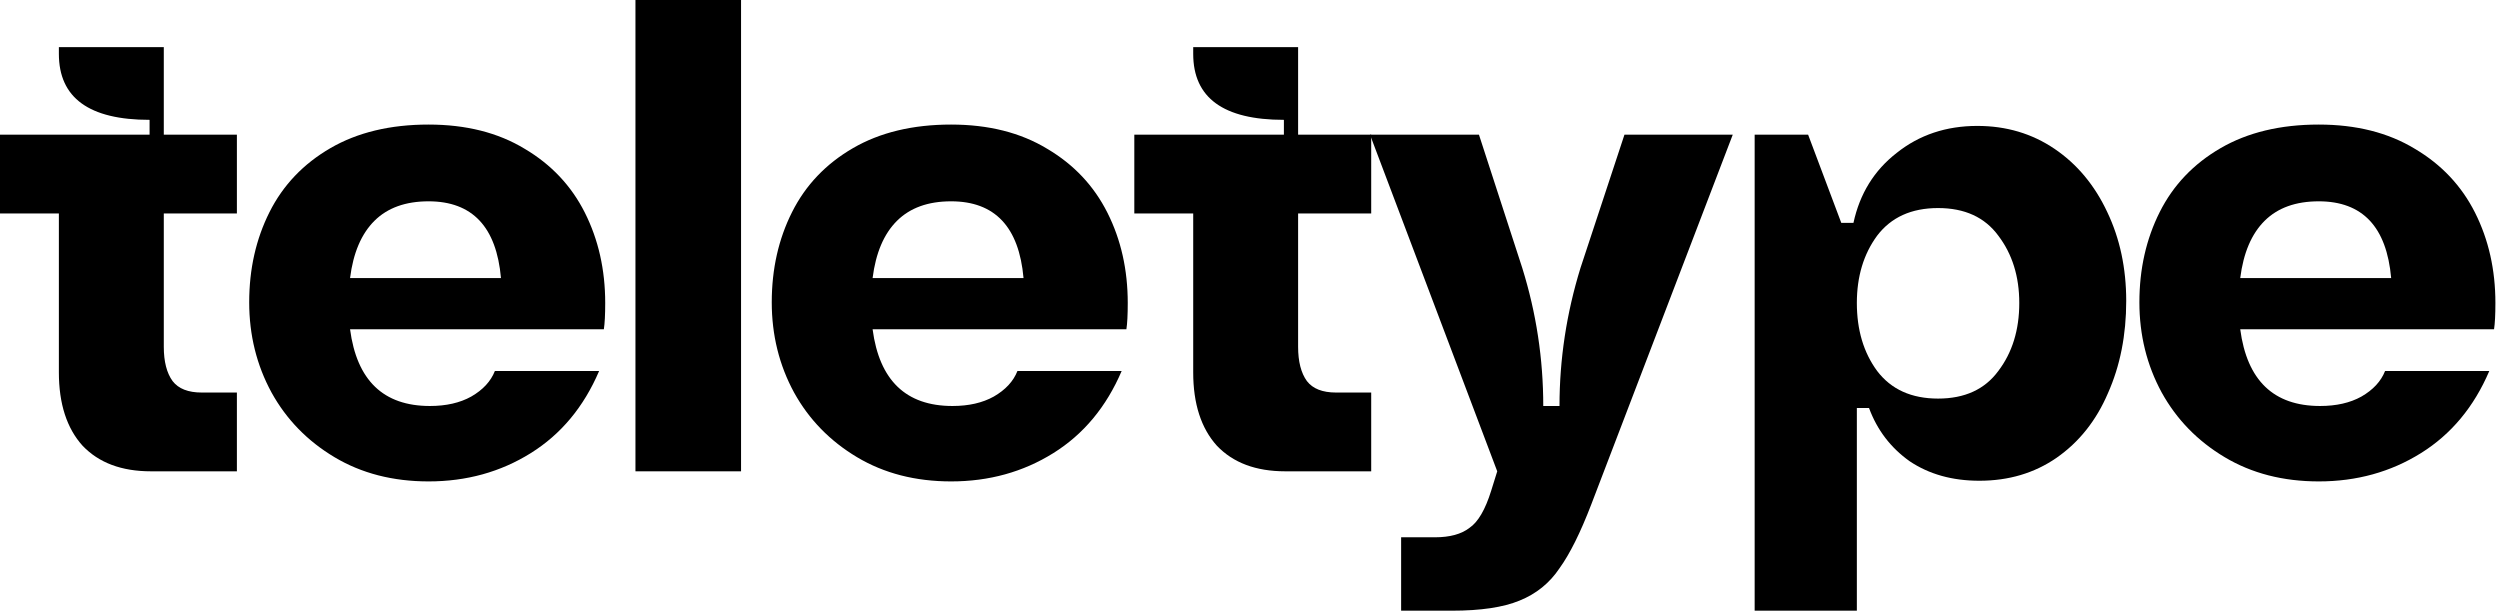<svg width="131" height="32" viewBox="0 0 131 32" fill="currentColor" xmlns="http://www.w3.org/2000/svg">
<path d="M7.909 24.697C6.372 24.697 5.178 24.25 4.327 23.356C3.499 22.439 3.085 21.157 3.085 19.511V11.184H0V7.056H7.838V6.28C4.67 6.28 3.085 5.128 3.085 2.822V2.47H8.583V7.056H12.413V11.184H8.583V18.17C8.583 18.946 8.736 19.546 9.044 19.969C9.351 20.369 9.859 20.569 10.569 20.569H12.413V24.697H7.909Z"/>
<path d="M18.343 17.253C18.697 19.934 20.092 21.274 22.527 21.274C23.379 21.274 24.1 21.11 24.691 20.781C25.306 20.428 25.719 19.981 25.932 19.44H31.394C30.59 21.322 29.396 22.756 27.812 23.744C26.228 24.732 24.443 25.226 22.456 25.226C20.589 25.226 18.945 24.803 17.527 23.956C16.108 23.109 15.009 21.98 14.229 20.569C13.448 19.134 13.058 17.558 13.058 15.841C13.058 14.101 13.413 12.525 14.122 11.114C14.832 9.702 15.896 8.585 17.314 7.762C18.733 6.939 20.447 6.527 22.456 6.527C24.419 6.527 26.098 6.95 27.493 7.797C28.887 8.62 29.94 9.738 30.649 11.149C31.358 12.56 31.713 14.136 31.713 15.877C31.713 16.488 31.689 16.947 31.642 17.253H18.343ZM26.251 14.571C26.015 11.89 24.75 10.549 22.456 10.549C21.251 10.549 20.305 10.89 19.619 11.572C18.934 12.254 18.508 13.254 18.343 14.571H26.251Z"/>
<path d="M33.298 24.697V0H38.831V24.697H33.298Z"/>
<path d="M45.724 17.253C46.079 19.934 47.474 21.274 49.909 21.274C50.76 21.274 51.481 21.11 52.072 20.781C52.687 20.428 53.101 19.981 53.314 19.44H58.775C57.971 21.322 56.777 22.756 55.193 23.744C53.609 24.732 51.824 25.226 49.838 25.226C47.97 25.226 46.327 24.803 44.908 23.956C43.49 23.109 42.39 21.98 41.61 20.569C40.83 19.134 40.44 17.558 40.44 15.841C40.44 14.101 40.794 12.525 41.504 11.114C42.213 9.702 43.277 8.585 44.696 7.762C46.114 6.939 47.828 6.527 49.838 6.527C51.8 6.527 53.479 6.95 54.874 7.797C56.269 8.62 57.321 9.738 58.03 11.149C58.74 12.56 59.094 14.136 59.094 15.877C59.094 16.488 59.071 16.947 59.023 17.253H45.724ZM53.633 14.571C53.396 11.89 52.131 10.549 49.838 10.549C48.632 10.549 47.687 10.89 47.001 11.572C46.315 12.254 45.89 13.254 45.724 14.571H53.633Z"/>
<path d="M67.347 24.697C65.81 24.697 64.616 24.25 63.765 23.356C62.938 22.439 62.524 21.157 62.524 19.511V11.184H59.438V7.056H67.276V6.28C64.108 6.28 62.524 5.128 62.524 2.822V2.47H68.021V7.056H71.851V11.184H68.021V18.17C68.021 18.946 68.175 19.546 68.482 19.969C68.789 20.369 69.298 20.569 70.007 20.569H71.851V24.697H67.347Z"/>
<path d="M83.385 26.426C82.817 27.907 82.261 29.025 81.718 29.777C81.198 30.553 80.5 31.118 79.625 31.471C78.774 31.824 77.592 32 76.079 32H73.419V28.154H75.192C75.972 28.154 76.575 27.99 77.001 27.66C77.45 27.355 77.828 26.708 78.136 25.72L78.455 24.697L71.787 7.056H77.497L79.767 14.042C80.5 16.394 80.867 18.805 80.867 21.274H81.718C81.718 18.828 82.084 16.418 82.817 14.042L85.122 7.056H90.797L83.385 26.426Z"/>
<path d="M94.745 7.056L96.483 11.678H97.121C97.452 10.149 98.209 8.926 99.391 8.009C100.573 7.068 101.98 6.598 103.612 6.598C105.125 6.598 106.472 6.997 107.655 7.797C108.837 8.597 109.759 9.702 110.421 11.114C111.083 12.501 111.414 14.054 111.414 15.771C111.414 17.558 111.095 19.169 110.456 20.604C109.842 22.039 108.943 23.168 107.761 23.991C106.602 24.791 105.255 25.191 103.718 25.191C102.299 25.191 101.082 24.85 100.065 24.168C99.072 23.462 98.363 22.533 97.937 21.38H97.299V32H91.944V7.056H94.745ZM101.555 20.886C102.95 20.886 104.002 20.404 104.711 19.44C105.444 18.476 105.81 17.288 105.81 15.877C105.81 14.489 105.444 13.313 104.711 12.348C104.002 11.384 102.95 10.902 101.555 10.902C100.16 10.902 99.096 11.384 98.363 12.348C97.653 13.313 97.299 14.489 97.299 15.877C97.299 17.288 97.653 18.476 98.363 19.44C99.096 20.404 100.16 20.886 101.555 20.886Z"/>
<path d="M117.388 17.253C117.743 19.934 119.138 21.274 121.573 21.274C122.424 21.274 123.145 21.11 123.737 20.781C124.351 20.428 124.765 19.981 124.978 19.44H130.439C129.636 21.322 128.442 22.756 126.857 23.744C125.273 24.732 123.488 25.226 121.502 25.226C119.634 25.226 117.991 24.803 116.573 23.956C115.154 23.109 114.055 21.98 113.274 20.569C112.494 19.134 112.104 17.558 112.104 15.841C112.104 14.101 112.459 12.525 113.168 11.114C113.877 9.702 114.941 8.585 116.36 7.762C117.778 6.939 119.493 6.527 121.502 6.527C123.465 6.527 125.143 6.95 126.538 7.797C127.933 8.62 128.985 9.738 129.695 11.149C130.404 12.56 130.759 14.136 130.759 15.877C130.759 16.488 130.735 16.947 130.688 17.253H117.388ZM125.297 14.571C125.061 11.89 123.796 10.549 121.502 10.549C120.296 10.549 119.351 10.89 118.665 11.572C117.979 12.254 117.554 13.254 117.388 14.571H125.297Z"/>
</svg>
